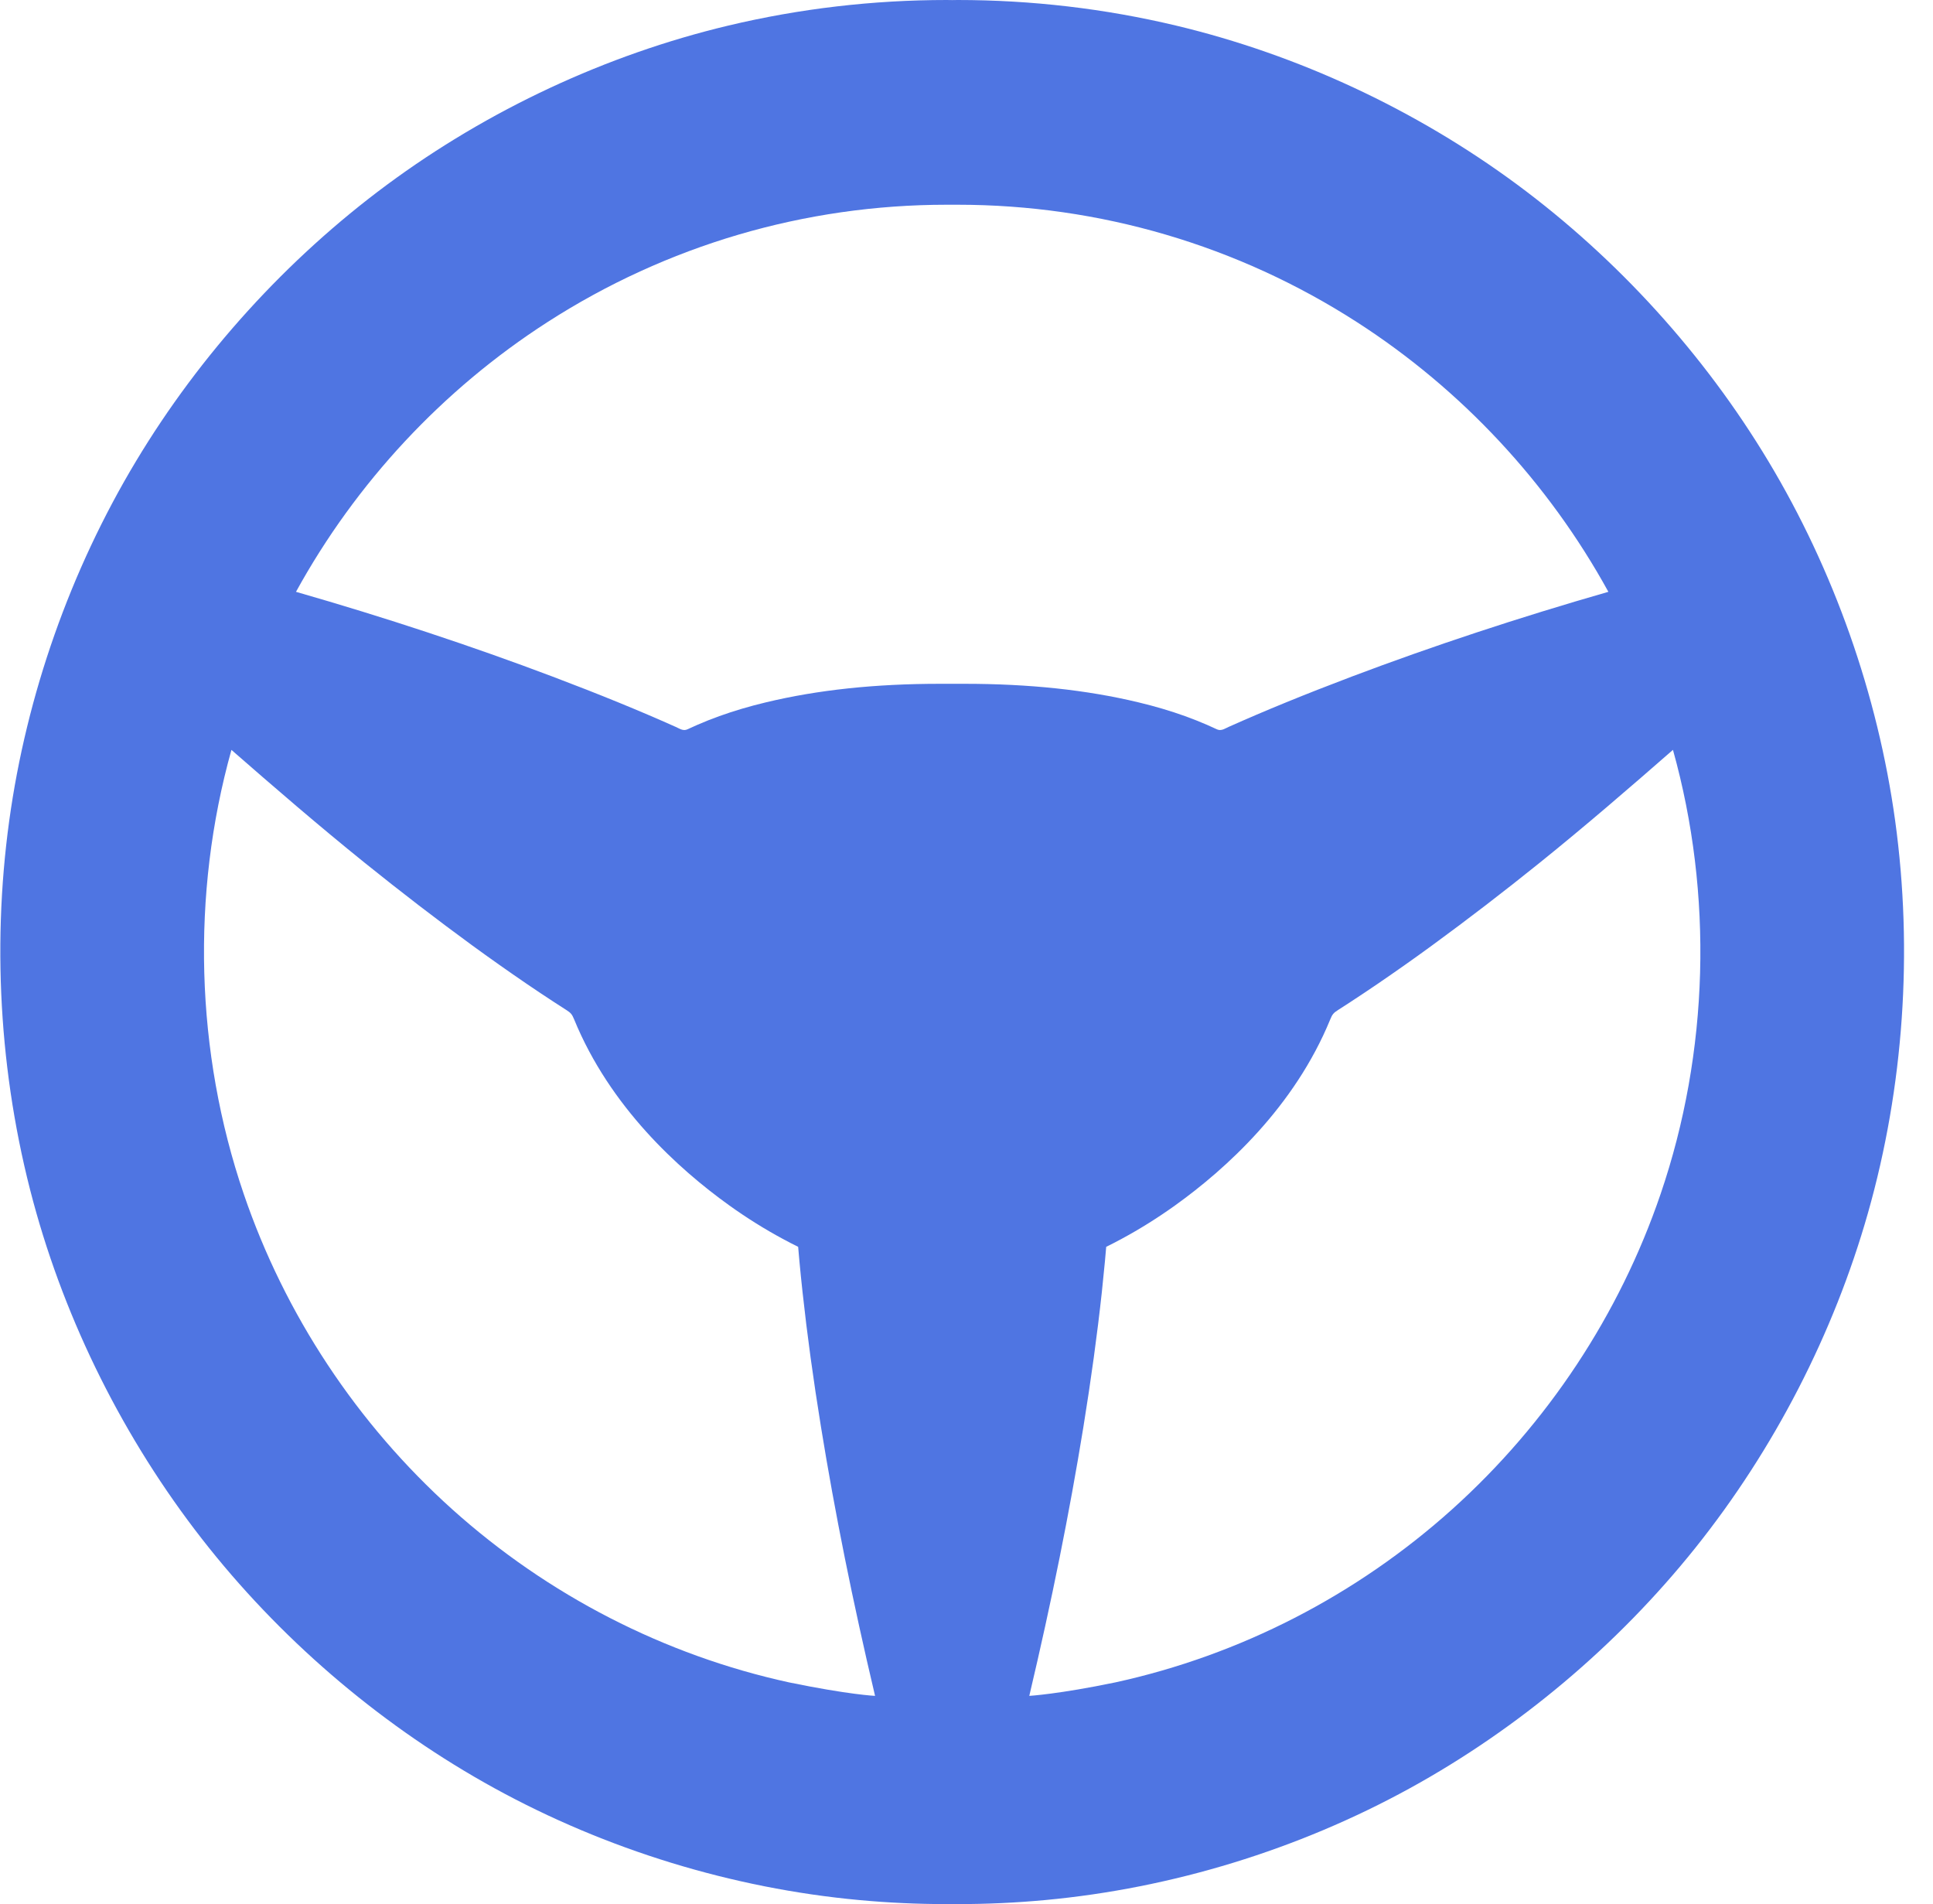 <svg width="66" height="65" viewBox="0 0 66 65" fill="none" xmlns="http://www.w3.org/2000/svg">
<path d="M64.708 28.018C64.114 23.714 62.617 19.468 60.376 15.74C58.187 12.097 55.225 8.836 51.812 6.309C48.347 3.745 44.315 1.865 40.153 0.873C37.724 0.294 35.215 0 32.697 0C32.635 0 32.573 0.002 32.511 0.003C32.449 0.002 32.387 0 32.325 0C29.807 0 27.298 0.294 24.868 0.873C20.706 1.865 16.675 3.745 13.21 6.309C9.797 8.836 6.835 12.097 4.646 15.74C2.405 19.468 0.908 23.714 0.315 28.018C-0.299 32.474 0.021 37.103 1.241 41.405C2.411 45.528 4.451 49.483 7.14 52.844C9.8 56.169 13.17 59.005 16.884 61.045C20.701 63.142 25.006 64.462 29.335 64.862C30.32 64.954 31.322 65 32.313 65H32.708C33.7 65 34.702 64.954 35.687 64.862C40.016 64.461 44.321 63.142 48.138 61.045C51.852 59.005 55.221 56.169 57.882 52.844C60.571 49.483 62.61 45.528 63.78 41.405C65.001 37.103 65.321 32.474 64.708 28.018ZM26.947 57.433C22.689 56.504 18.709 54.46 15.437 51.52C12.189 48.599 9.728 44.879 8.323 40.761C6.671 35.919 6.521 30.534 7.902 25.599C9.344 26.859 10.894 28.198 12.461 29.46C13.689 30.449 14.922 31.396 16.127 32.276C16.724 32.711 17.349 33.152 17.986 33.587C18.297 33.799 18.609 34.007 18.915 34.206C19.053 34.297 19.194 34.387 19.333 34.476C19.492 34.577 19.532 34.626 19.604 34.801C20.827 37.786 23.159 39.9 24.899 41.148C25.489 41.571 26.105 41.957 26.73 42.293C26.902 42.386 27.076 42.477 27.252 42.563C27.266 42.727 27.28 42.89 27.295 43.052C27.328 43.405 27.363 43.757 27.402 44.109C27.561 45.571 27.767 47.081 28.034 48.726C28.508 51.648 29.111 54.647 29.878 57.892C29.878 57.892 28.979 57.851 26.947 57.433ZM32.099 23.343C29.874 23.343 27.929 23.55 26.151 23.976C25.591 24.11 25.056 24.268 24.559 24.447C24.302 24.539 24.049 24.64 23.806 24.746C23.695 24.794 23.585 24.844 23.476 24.895C23.36 24.95 23.257 24.906 23.154 24.854C23.128 24.84 23.099 24.826 23.069 24.813C21.827 24.257 20.454 23.697 18.873 23.099C16.105 22.053 13.155 21.078 10.106 20.203V20.203C12.152 16.479 15.119 13.296 18.687 10.999C22.76 8.376 27.476 6.989 32.325 6.989H32.697C37.546 6.989 42.262 8.376 46.335 10.999C49.903 13.296 52.87 16.479 54.916 20.203V20.203C51.867 21.078 48.917 22.053 46.148 23.099C44.568 23.697 43.196 24.257 41.953 24.813C41.923 24.826 41.895 24.84 41.868 24.854C41.765 24.906 41.662 24.95 41.546 24.895C41.437 24.844 41.327 24.794 41.217 24.746C40.973 24.64 40.72 24.54 40.463 24.447C39.967 24.268 39.431 24.11 38.871 23.976C37.094 23.55 35.148 23.343 32.923 23.343H32.099ZM56.699 40.761C55.294 44.879 52.833 48.599 49.585 51.52C46.314 54.46 42.334 56.505 38.076 57.433C36.151 57.833 35.144 57.892 35.144 57.892C35.911 54.646 36.514 51.648 36.989 48.726C37.255 47.081 37.462 45.571 37.621 44.109C37.659 43.757 37.694 43.405 37.727 43.052C37.743 42.889 37.757 42.727 37.77 42.563C37.947 42.476 38.121 42.386 38.293 42.293C38.917 41.957 39.533 41.571 40.124 41.148C41.864 39.9 44.195 37.786 45.419 34.801C45.49 34.626 45.531 34.577 45.69 34.476C45.829 34.387 45.969 34.297 46.108 34.206C46.413 34.007 46.725 33.798 47.036 33.587C47.673 33.152 48.299 32.711 48.895 32.275C50.1 31.395 51.334 30.448 52.561 29.46C54.129 28.198 55.679 26.859 57.121 25.598C58.501 30.534 58.352 35.919 56.699 40.761Z" fill="#4F75E2"/>
</svg>
